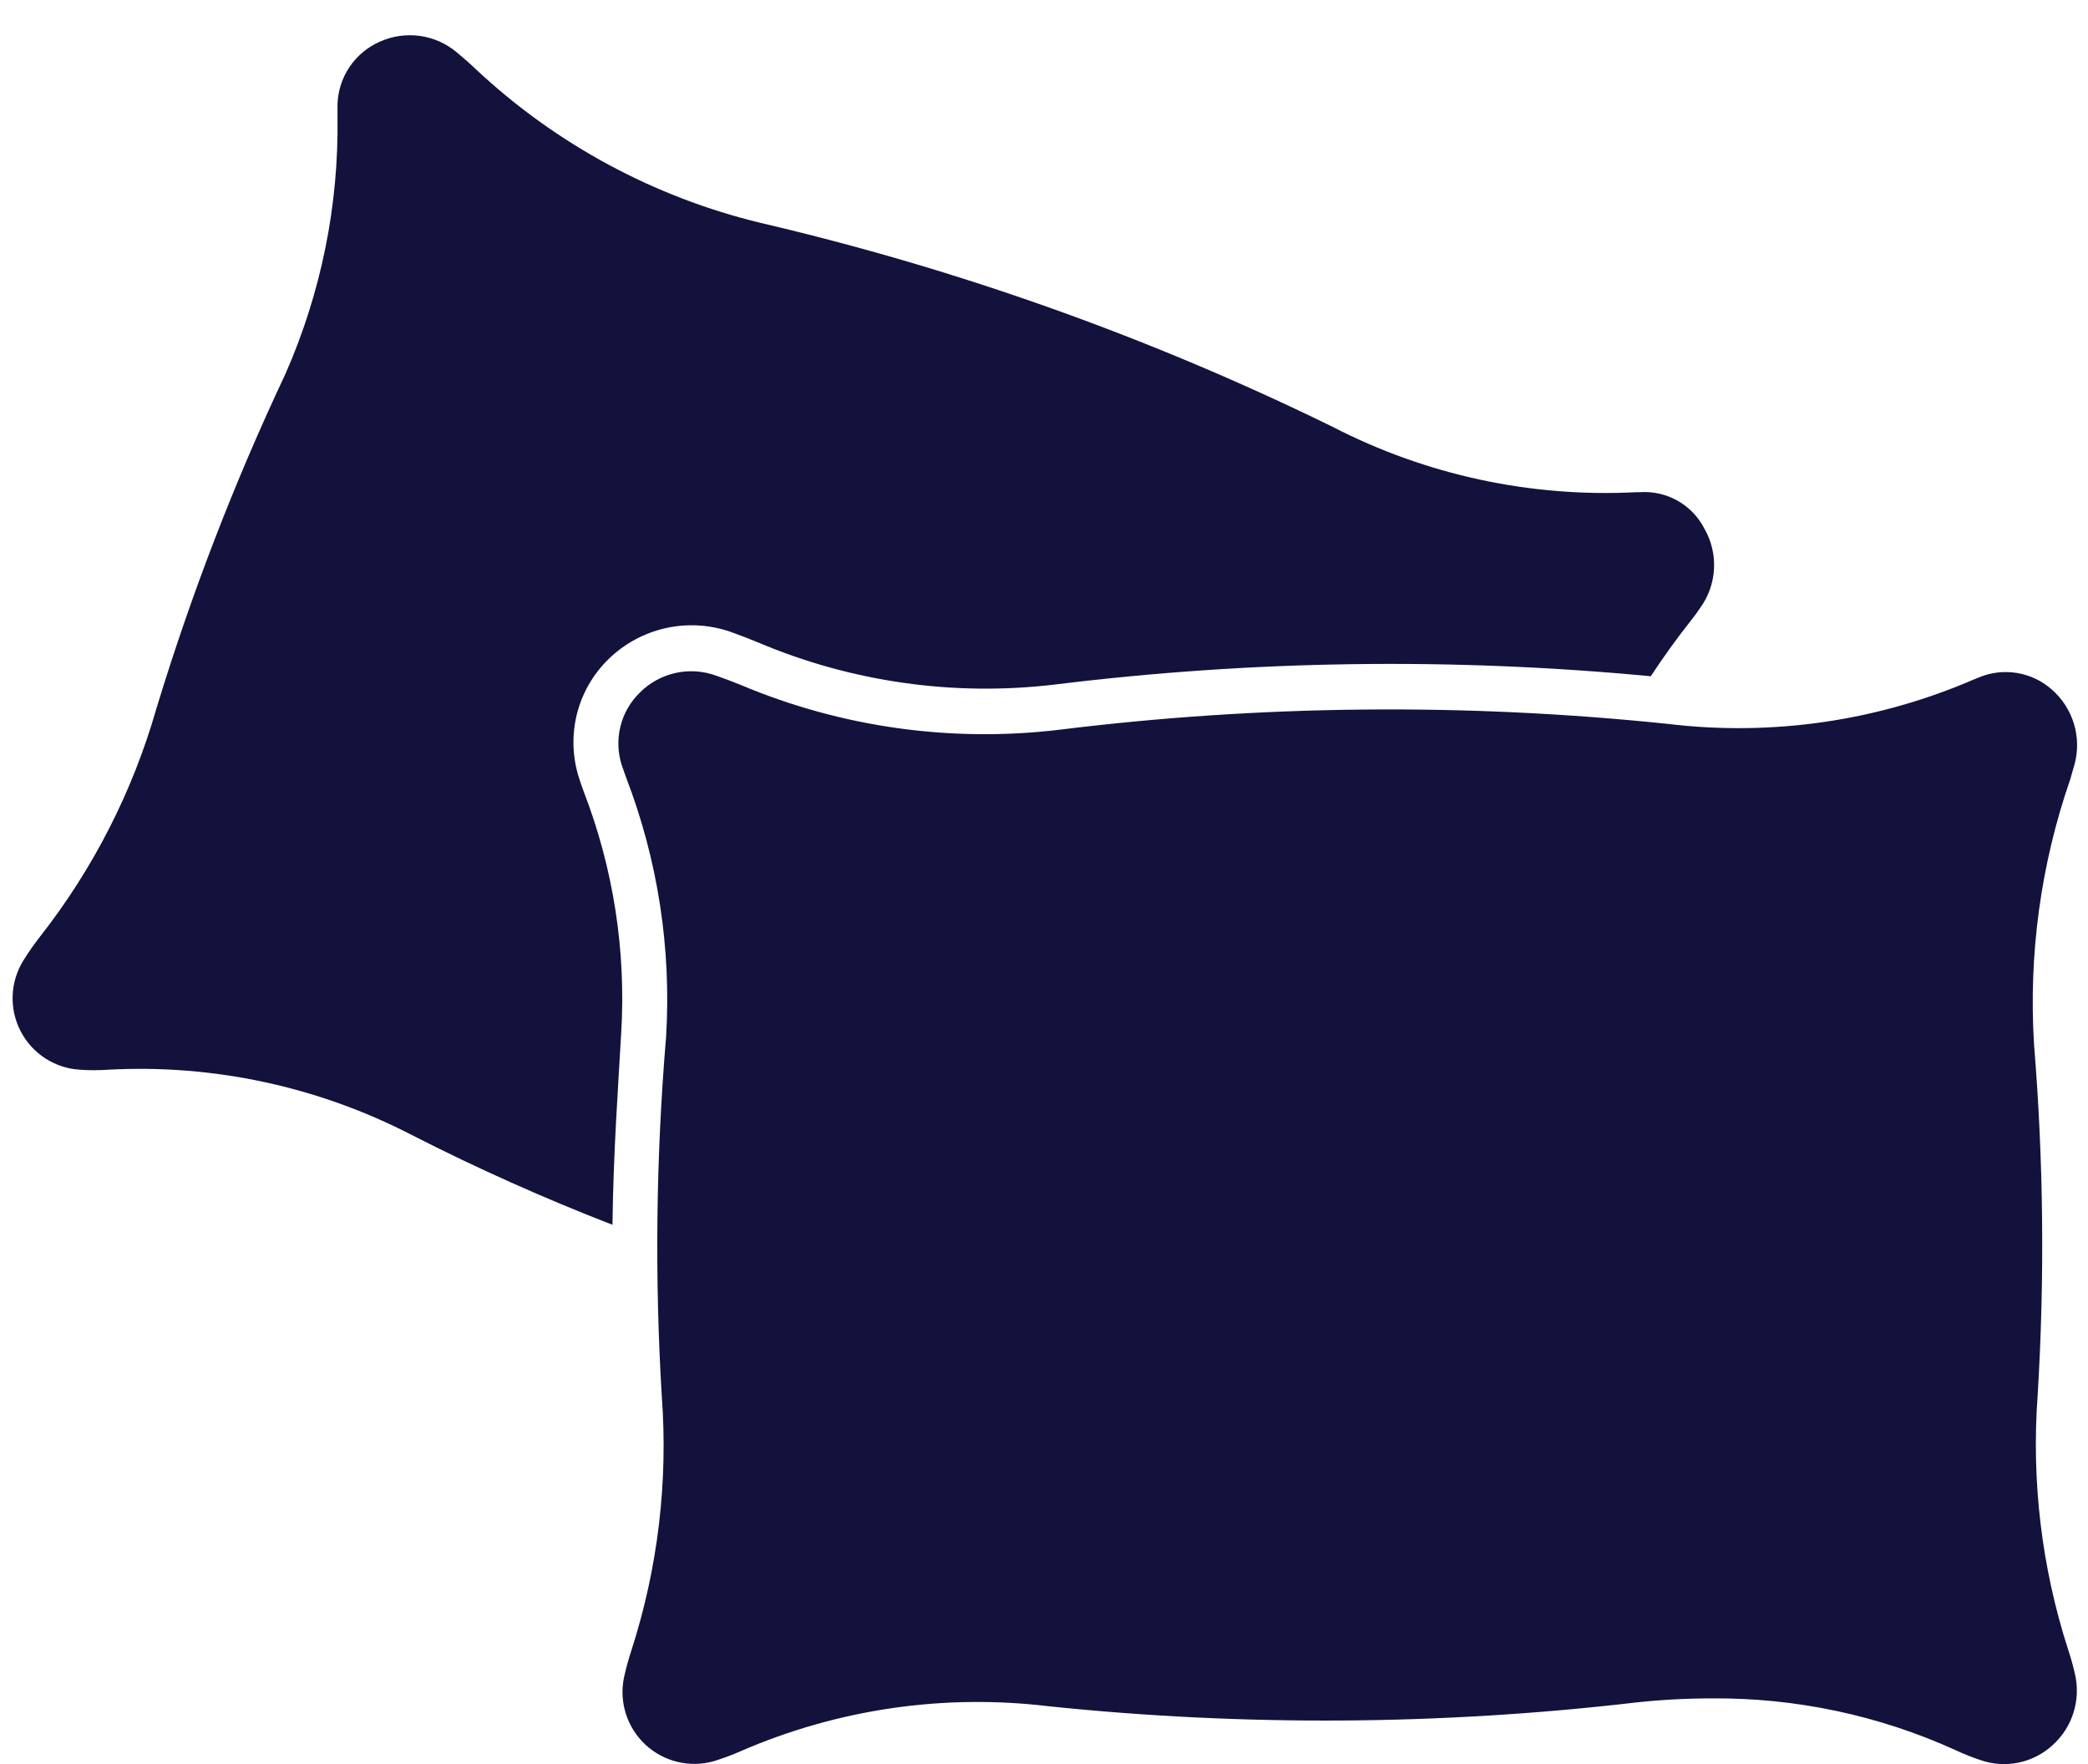 <svg width="58" height="49" viewBox="0 0 58 49" fill="none" xmlns="http://www.w3.org/2000/svg">
<path d="M57.624 21.24C57.726 20.87 57.721 20.478 57.611 20.11C57.501 19.742 57.289 19.412 57 19.158C56.725 18.912 56.385 18.75 56.02 18.692C55.655 18.633 55.282 18.68 54.943 18.828L54.862 18.859C52.175 20.029 49.224 20.459 46.315 20.106C40.703 19.523 35.043 19.577 29.443 20.268C26.426 20.632 23.366 20.203 20.565 19.021C20.347 18.933 20.122 18.846 19.885 18.765H19.886C19.526 18.635 19.137 18.61 18.764 18.693C18.391 18.776 18.049 18.963 17.778 19.233C17.511 19.492 17.321 19.821 17.233 20.183C17.145 20.545 17.161 20.925 17.279 21.278L17.392 21.596L17.392 21.596C18.275 23.893 18.653 26.353 18.502 28.809C18.223 32.127 18.183 35.461 18.383 38.784C18.56 41.167 18.274 43.562 17.541 45.836C17.457 46.092 17.386 46.352 17.329 46.615C17.196 47.295 17.424 47.995 17.932 48.465C18.441 48.935 19.156 49.108 19.823 48.922C20.08 48.843 20.332 48.749 20.578 48.641C23.265 47.474 26.216 47.043 29.125 47.394C34.553 47.958 40.027 47.922 45.447 47.289C46.139 47.214 46.834 47.177 47.53 47.176C49.868 47.154 52.183 47.643 54.313 48.61C54.542 48.718 54.777 48.811 55.017 48.891C55.356 49.009 55.721 49.032 56.071 48.96C56.423 48.887 56.748 48.721 57.012 48.479C57.286 48.234 57.488 47.921 57.597 47.571C57.707 47.221 57.72 46.847 57.636 46.49C57.58 46.253 57.517 46.023 57.443 45.805H57.443C56.712 43.532 56.427 41.14 56.601 38.76C56.799 35.511 56.766 32.252 56.501 29.009C56.347 26.514 56.688 24.014 57.505 21.652C57.549 21.502 57.586 21.372 57.623 21.241L57.624 21.24Z" fill="#12123D"/>
<path d="M17.256 28.685C17.393 26.404 17.038 24.121 16.215 21.989C16.171 21.87 16.127 21.746 16.09 21.627C15.902 21.054 15.878 20.439 16.021 19.853C16.164 19.267 16.469 18.732 16.901 18.311C17.339 17.881 17.889 17.583 18.488 17.448C19.087 17.314 19.712 17.349 20.292 17.55C20.554 17.643 20.81 17.743 21.053 17.843C23.651 18.945 26.492 19.348 29.295 19.015C34.79 18.337 40.342 18.26 45.854 18.784C46.197 18.267 46.558 17.756 46.989 17.213C47.069 17.113 47.151 17.001 47.225 16.889H47.225C47.455 16.574 47.589 16.199 47.611 15.81C47.633 15.421 47.543 15.034 47.35 14.694C47.183 14.365 46.923 14.091 46.601 13.909C46.279 13.727 45.911 13.645 45.542 13.672H45.448C42.523 13.823 39.61 13.195 37.007 11.851C31.944 9.372 26.617 7.473 21.127 6.191C18.171 5.477 15.449 4.01 13.228 1.932C13.06 1.77 12.879 1.614 12.686 1.452C12.393 1.207 12.037 1.049 11.659 0.997C11.281 0.946 10.895 1.002 10.547 1.159C10.207 1.309 9.916 1.553 9.708 1.862C9.5 2.171 9.385 2.533 9.375 2.905V3.242V3.241C9.413 5.704 8.917 8.146 7.923 10.399C6.507 13.403 5.311 16.505 4.344 19.682C3.686 21.984 2.587 24.138 1.108 26.022C0.942 26.234 0.788 26.454 0.647 26.683C0.28 27.277 0.251 28.021 0.572 28.641C0.892 29.262 1.515 29.669 2.212 29.713C2.478 29.732 2.744 29.732 3.01 29.713C5.931 29.556 8.841 30.183 11.439 31.527C13.253 32.453 15.114 33.285 17.013 34.021C17.038 31.989 17.175 30.131 17.256 28.684L17.256 28.685Z" fill="#12123D"/>
</svg>
